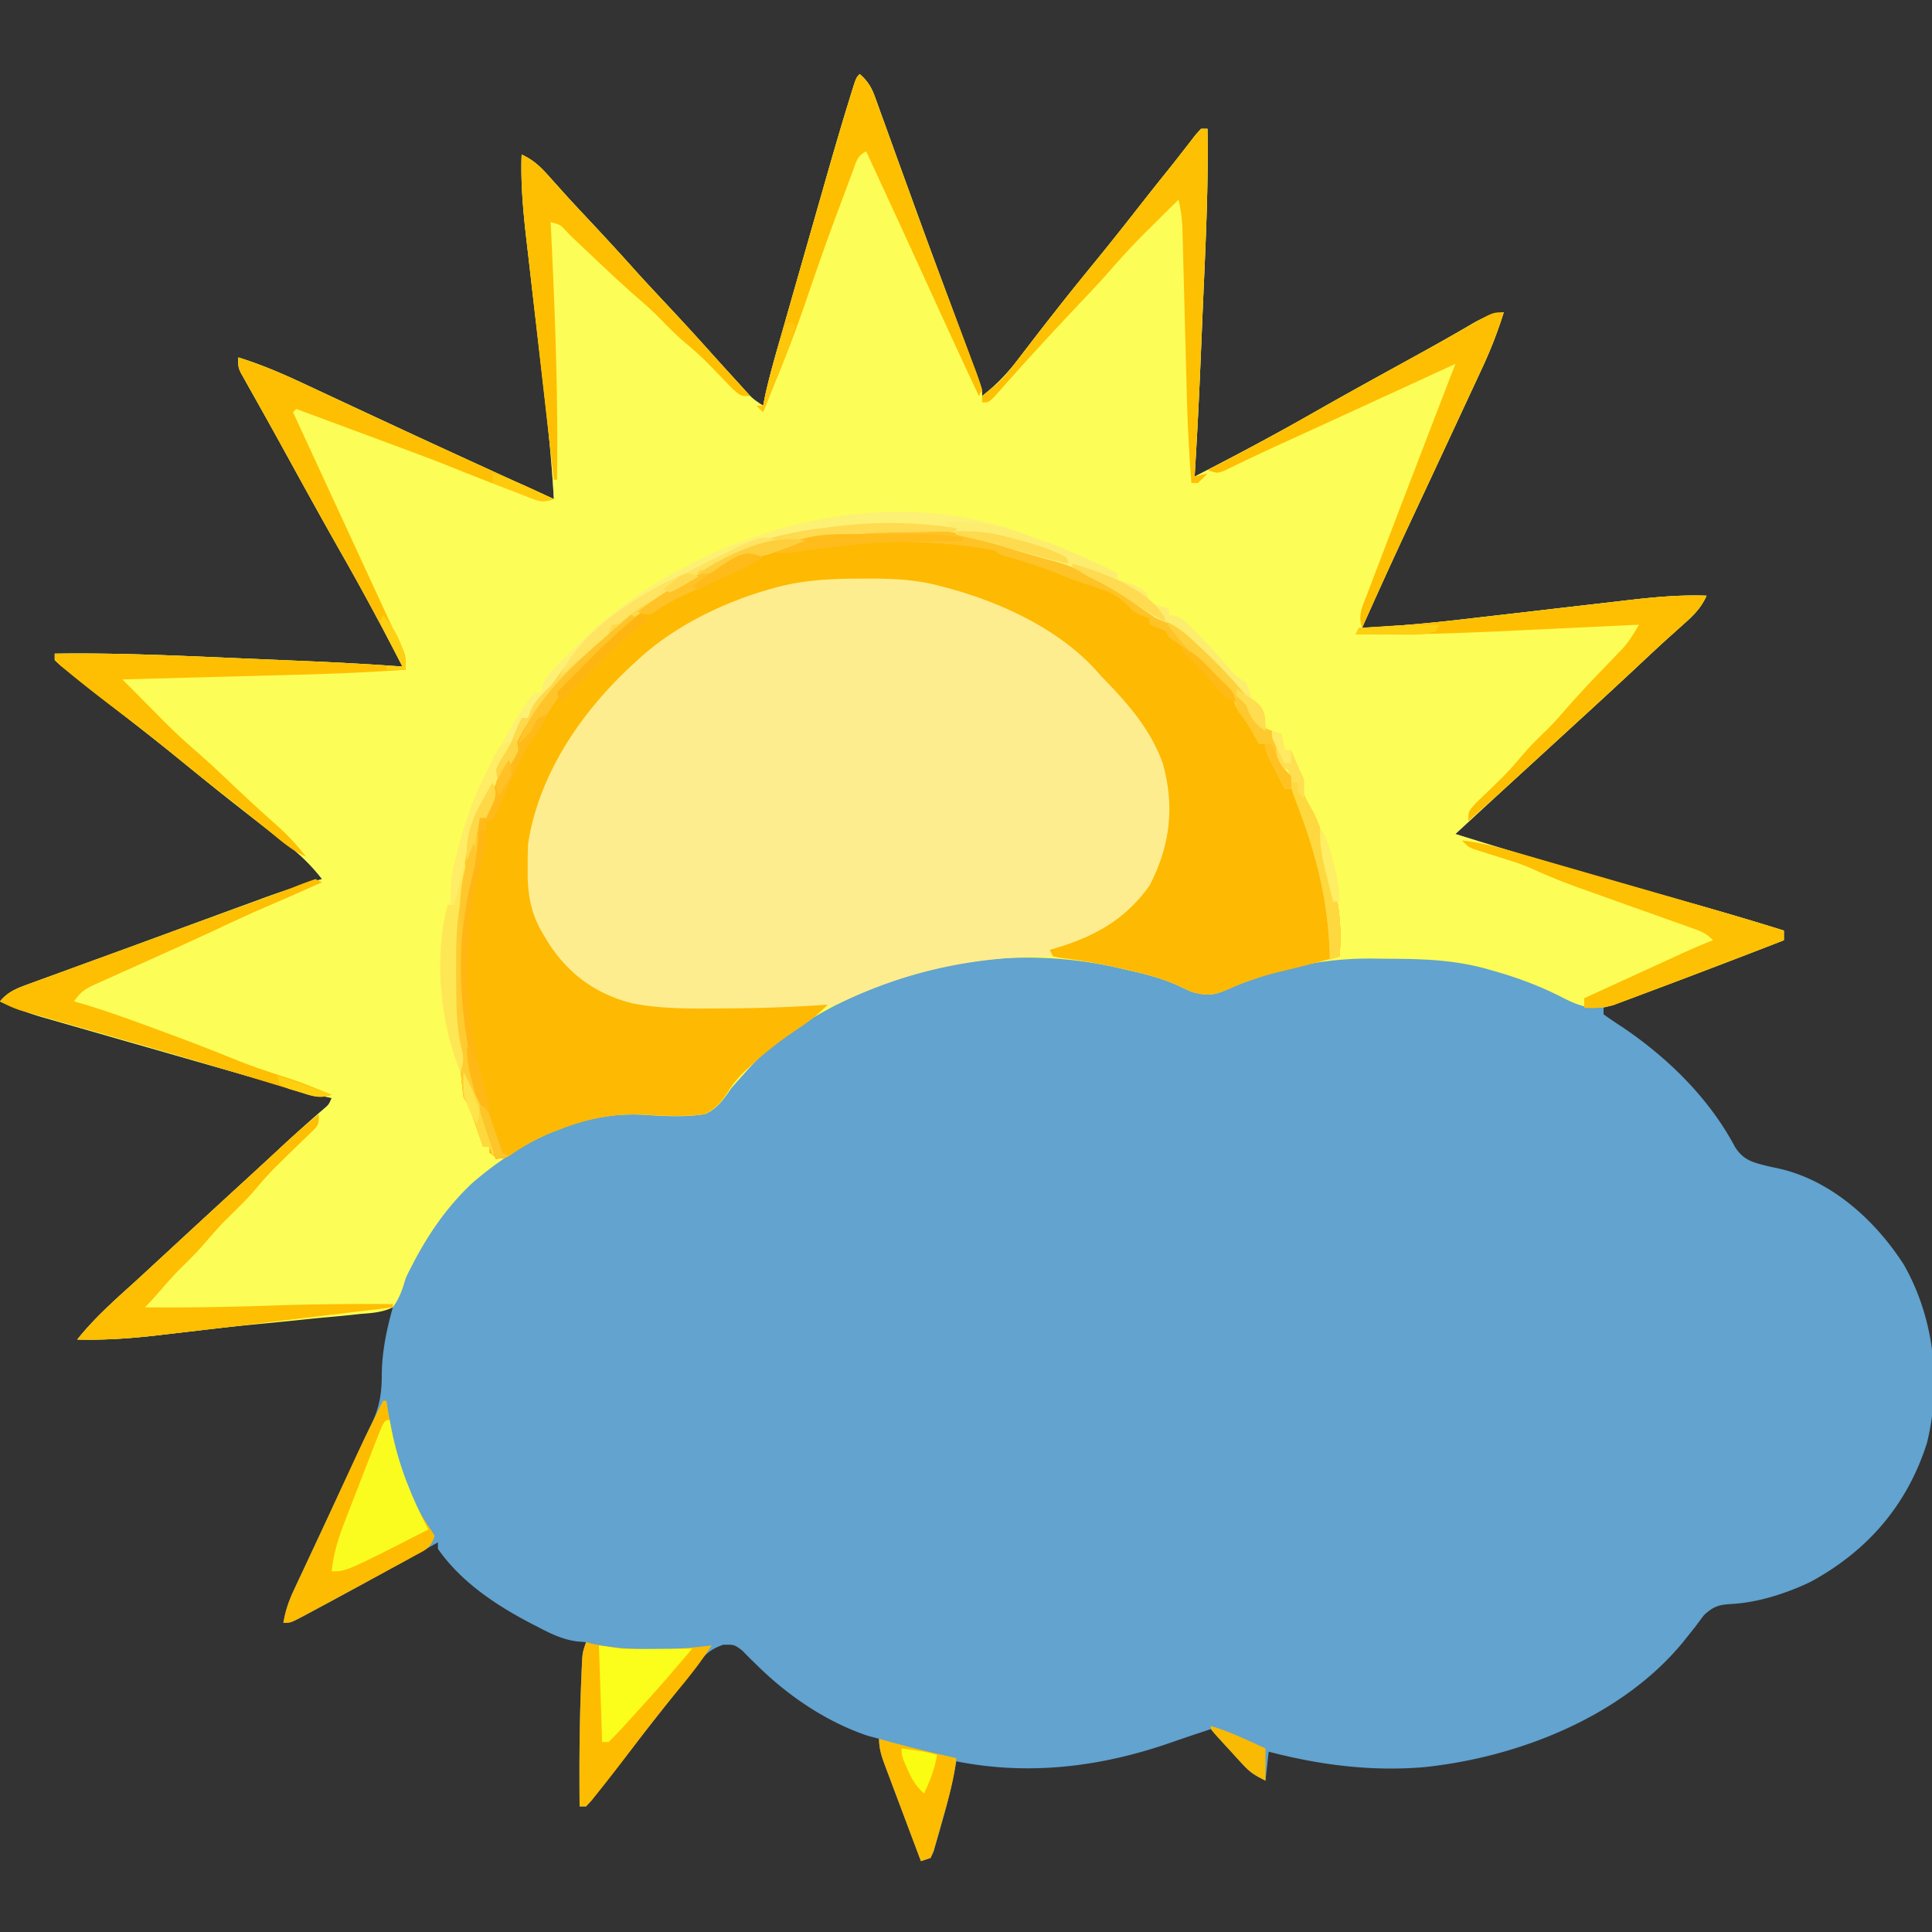 <svg xmlns="http://www.w3.org/2000/svg" width="600" height="600"><rect width="100%" height="100%" fill="#333333" stroke="none"/><path fill="#62A3CF" d="M267 23c2.45 2.188 3.611 4.029 4.723 7.109l.927 2.527.983 2.759 1.06 2.908a2829 2829 0 0 1 3.432 9.51l2.388 6.578q1.856 5.103 3.705 10.207a3076 3076 0 0 0 8.75 23.816l1.197 3.22q2.294 6.176 4.596 12.35 1.58 4.239 3.153 8.48l.954 2.548C305 120.772 305 120.772 305 123c4.405-3.454 7.822-6.982 11.188-11.437l2.894-3.754 1.471-1.923a966 966 0 0 1 6.822-8.761l1.358-1.732c4.08-5.189 8.247-10.304 12.42-15.418 4.518-5.547 8.947-11.16 13.355-16.795a967 967 0 0 1 8.574-10.782 446 446 0 0 0 4.117-5.234l2.176-2.789 1.96-2.54L373 40h2c.308 17.582-.569 35.13-1.332 52.69q-.21 4.868-.412 9.735a14097 14097 0 0 1-.595 14.024A1671 1671 0 0 1 371 148c12.446-6.387 24.78-12.92 36.932-19.851 9.2-5.244 18.468-10.357 27.748-15.455 5.2-2.858 10.396-5.72 15.543-8.674l2.244-1.287q1.945-1.12 3.88-2.26c3.198-1.84 5.985-2.987 9.653-3.473a137 137 0 0 1-6.738 17.355l-1.083 2.34q-1.741 3.748-3.491 7.493l-2.432 5.237A7786 7786 0 0 1 446 145l-1.06 2.272q-3.678 7.879-7.363 15.755A1828 1828 0 0 0 423 195c10.78-.554 21.454-1.514 32.171-2.772q3.868-.453 7.738-.895 10.98-1.262 21.96-2.543 6.767-.787 13.536-1.56 2.553-.293 5.105-.594c8.843-1.042 17.566-1.978 26.49-1.636-1.788 3.873-3.98 6.027-7.187 8.875q-1.633 1.464-3.262 2.93l-1.748 1.565c-3.138 2.837-6.217 5.736-9.303 8.63a2260 2260 0 0 1-19.5 18l-6 5.5q-4.481 4.11-8.965 8.215A6749 6749 0 0 0 452 259c18.663 5.852 37.415 11.328 56.232 16.66q8.33 2.363 16.66 4.733l5.697 1.615A947 947 0 0 1 554 289v3c-18.585 7.231-37.258 14.187-56 21v2c1.853 1.353 3.76 2.63 5.688 3.875 14.147 9.507 27.091 22.145 35.125 37.313 2.644 4.181 5.608 4.818 10.312 6q1.995.437 3.988.87c16.029 3.883 29.383 16.07 38.137 29.692 9.443 16.598 11.719 36.864 7.188 55.375-6.14 19.316-18.458 33.514-36.125 43.125-7.375 3.528-16.197 6.406-24.39 6.867-4.046.229-5.709.685-8.724 3.473a126 126 0 0 0-2.511 3.348 487 487 0 0 1-2.848 3.578l-1.434 1.795c-19.144 23.006-51.113 35.46-80.103 38.493-16.427 1.4-32.407-.664-48.303-4.804l-1 9c-3.433-1.717-4.798-2.577-7.234-5.258l-1.739-1.894-1.777-1.973-1.824-1.996A1035 1035 0 0 1 376 537c-4.232 1.402-8.46 2.811-12.668 4.281-21.616 7.485-43.765 10.185-66.332 5.719l-.334 1.816c-1.215 6.357-2.77 12.542-4.603 18.746-.253.9-.505 1.801-.764 2.729l-.764 2.588-.675 2.33L289 577l-3 1a6304 6304 0 0 1-5.554-14.789q-.944-2.517-1.892-5.031-1.361-3.614-2.71-7.23l-.862-2.274C273.858 545.65 273 543.256 273 540l-3.5-.937c-12.722-4.261-24.573-12.261-34.082-21.598l-2.606-2.528-2.292-2.347c-2.506-1.865-2.506-1.865-5.93-1.785-4.922 1.638-6.82 4.304-9.84 8.382l-1.686 2.177a530 530 0 0 0-3.415 4.463c-1.992 2.626-4.031 5.212-6.077 7.797a1124 1124 0 0 0-4.076 5.192 958 958 0 0 1-8.644 10.852c-2.533 3.19-4.976 6.447-7.407 9.715L182 561h-2c-.108-12.447-.065-24.873.438-37.312l.118-3.106.128-2.883.11-2.536C181 513 181 513 182 510l-3.008-.27c-4.402-.634-7.956-2.372-11.867-4.418l-2.129-1.093C154.041 498.507 143.18 491.306 136 481v-2l-2.392 1.326c-26.52 14.69-26.52 14.69-36.796 20.174l-2.062 1.111C90.24 504 90.24 504 88 504c.612-3.716 1.67-6.786 3.266-10.191l1.43-3.073 1.554-3.298 1.602-3.434q1.69-3.625 3.388-7.246c2.653-5.66 5.283-11.331 7.915-17.002q1.238-2.664 2.479-5.327 1.515-3.253 3.013-6.515a220 220 0 0 1 2.595-5.408c2.537-5.231 3.315-9.528 3.32-15.318.047-7.416 1.45-14.045 3.438-21.188l-1.656.2a18688 18688 0 0 1-51.283 6.149q-7.592.9-15.188 1.768-2.217.254-4.433.516c-8.505 1-16.868 1.603-25.44 1.367 4.9-6.126 10.545-11.282 16.36-16.518 2.712-2.452 5.394-4.936 8.078-7.42L55 386a5816 5816 0 0 1 20.474-18.85q3.935-3.6 7.85-7.224l1.687-1.561 3.318-3.073c3.96-3.66 7.983-7.24 12.062-10.769 1.714-1.449 1.714-1.449 2.609-3.523l-1.656-.35c-5.476-1.185-10.858-2.574-16.241-4.124l-2.541-.726-13.989-4.01q-6.02-1.726-12.038-3.457a9771 9771 0 0 0-15.396-4.411 9089 9089 0 0 1-11.885-3.41 3782 3782 0 0 0-5.677-1.626q-3.971-1.136-7.939-2.282l-2.346-.666C8.686 314.6 4.372 312.975 0 311c2.581-3.109 5.368-4.101 9.121-5.469l1.914-.705c2.131-.784 4.267-1.555 6.403-2.326l4.556-1.667q5.098-1.865 10.2-3.719c5.285-1.922 10.564-3.86 15.842-5.802q7.019-2.581 14.04-5.157l6.939-2.55a6844 6844 0 0 1 9.864-3.613l2.954-1.087A272 272 0 0 1 100 273c-3.454-4.405-6.982-7.822-11.437-11.187l-3.754-2.895-1.923-1.471a966 966 0 0 1-8.761-6.822l-1.732-1.358c-5.189-4.08-10.304-8.247-15.418-12.42-5.547-4.518-11.16-8.947-16.795-13.355a967 967 0 0 1-10.782-8.574 446 446 0 0 0-5.234-4.117l-2.789-2.176-2.54-1.96L17 205v-2c18.34-.28 36.627.534 54.944 1.332q4.875.21 9.75.412l9.543.405 4.485.19c9.77.413 19.523.967 29.278 1.661-6.045-11.745-12.267-23.361-18.805-34.84-6.224-10.935-12.285-21.96-18.344-32.987a1555 1555 0 0 0-6.312-11.357l-1.57-2.811a964 964 0 0 0-2.872-5.105l-1.253-2.252c-.36-.637-.718-1.275-1.088-1.932C74 114 74 114 74 111c7.238 2.24 13.962 5.152 20.813 8.375l3.435 1.6q3.588 1.673 7.173 3.35a6743 6743 0 0 0 17.016 7.925l3.403 1.582c15.353 7.13 30.76 14.144 46.16 21.168-.578-10.395-1.56-20.697-2.772-31.035q-.453-3.868-.895-7.738-1.261-10.984-2.543-21.966-.787-6.764-1.56-13.532a1667 1667 0 0 0-.594-5.103C162.545 66.378 161.681 57.333 162 48c3.873 1.788 6.027 3.98 8.875 7.188q1.46 1.628 2.922 3.253l1.564 1.747c2.88 3.184 5.826 6.307 8.764 9.437a856 856 0 0 1 13.469 14.719c3.098 3.42 6.251 6.788 9.406 10.156 4.62 4.934 9.19 9.905 13.7 14.941q4.345 4.831 8.738 9.621c.52.574 1.041 1.147 1.578 1.737 2.674 3 2.674 3 5.984 5.201l.698-3.427c1.707-7.665 3.97-15.188 6.134-22.733l1.435-5.026q1.502-5.256 3.009-10.512 1.909-6.667 3.812-13.336 1.481-5.19 2.967-10.38.703-2.455 1.403-4.91c2.362-8.27 4.766-16.526 7.306-24.744l.637-2.076c1.48-4.737 1.48-4.737 2.599-5.856"/><path fill="#FDFD57" d="M267 23c2.45 2.188 3.611 4.029 4.723 7.109l.927 2.527.983 2.759 1.06 2.908a2829 2829 0 0 1 3.432 9.51l2.388 6.578q1.856 5.103 3.705 10.207a3076 3076 0 0 0 8.75 23.816l1.197 3.22q2.294 6.176 4.596 12.35 1.58 4.239 3.153 8.48l.954 2.548C305 120.772 305 120.772 305 123c4.405-3.454 7.822-6.982 11.188-11.437l2.894-3.754 1.471-1.923a966 966 0 0 1 6.822-8.761l1.358-1.732c4.08-5.189 8.247-10.304 12.42-15.418 4.518-5.547 8.947-11.16 13.355-16.795a967 967 0 0 1 8.574-10.782 446 446 0 0 0 4.117-5.234l2.176-2.789 1.96-2.54L373 40h2c.308 17.582-.569 35.13-1.332 52.69q-.21 4.868-.412 9.735a14097 14097 0 0 1-.595 14.024A1671 1671 0 0 1 371 148c12.446-6.387 24.78-12.92 36.932-19.851 9.2-5.244 18.468-10.357 27.748-15.455 5.2-2.858 10.396-5.72 15.543-8.674l2.244-1.287q1.945-1.12 3.88-2.26c3.198-1.84 5.985-2.987 9.653-3.473a137 137 0 0 1-6.738 17.355l-1.083 2.34q-1.741 3.748-3.491 7.493l-2.432 5.237A7786 7786 0 0 1 446 145l-1.06 2.272q-3.678 7.879-7.363 15.755A1828 1828 0 0 0 423 195c10.78-.554 21.454-1.514 32.171-2.772q3.868-.453 7.738-.895 10.98-1.262 21.96-2.543 6.767-.787 13.536-1.56 2.553-.293 5.105-.594c8.843-1.042 17.566-1.978 26.49-1.636-1.788 3.873-3.98 6.027-7.187 8.875q-1.633 1.464-3.262 2.93l-1.748 1.565c-3.138 2.837-6.217 5.736-9.303 8.63a2260 2260 0 0 1-19.5 18l-6 5.5q-4.481 4.11-8.965 8.215A6749 6749 0 0 0 452 259c18.663 5.852 37.415 11.328 56.232 16.66q8.33 2.363 16.66 4.733l5.697 1.615A947 947 0 0 1 554 289v3a3777 3777 0 0 1-26 10l-2.029.773q-6.112 2.326-12.241 4.612a800 800 0 0 0-3.937 1.484c-1.85.701-3.704 1.389-5.559 2.076l-3.212 1.204c-6.606 1.86-10.72.318-16.584-2.774-6.647-3.315-13.292-5.789-20.438-7.812l-2.604-.747c-9.824-2.677-19.333-3.027-29.496-3.056-2-.01-4.001-.041-6.002-.072-12.14-.048-23.415 1.813-34.898 5.812l-3.562 1.219a116 116 0 0 0-7.165 2.941c-4.083 1.672-6.019 1.44-10.273.34a158 158 0 0 1-4.062-1.89c-5.06-2.286-10.16-3.587-15.563-4.798l-2.734-.642c-33.447-7.728-67.497-1.56-96.641 16.33-13.388 9.037-13.388 9.037-23.93 21.012-2.328 3.43-4.276 6.235-8.07 7.988-6.509 1.043-13.04.576-19.59.191-19.752-1.026-38.187 8.652-52.785 21.247-8.05 7.642-13.727 15.948-18.766 25.753l-.894 1.73c-1.019 2.073-1.019 2.073-1.668 4.348-.854 2.548-1.722 4.546-3.297 6.731-3.25 1.583-6.487 1.782-10.062 2.05l-3.053.333c-3.293.35-6.587.64-9.885.93q-3.404.343-6.807.7-6.846.706-13.698 1.354c-5.807.555-11.6 1.196-17.393 1.887l-4.899.579-6.765.802c-8.504 1-16.867 1.6-25.438 1.365 4.9-6.126 10.545-11.282 16.36-16.518 2.712-2.452 5.394-4.936 8.078-7.42L55 386a5816 5816 0 0 1 20.474-18.85q3.935-3.6 7.85-7.224l1.687-1.561 3.318-3.073c3.96-3.66 7.983-7.24 12.062-10.769 1.714-1.449 1.714-1.449 2.609-3.523l-1.656-.35c-5.476-1.185-10.858-2.574-16.241-4.124l-2.541-.726-13.989-4.01q-6.02-1.726-12.038-3.457a9771 9771 0 0 0-15.396-4.411 9089 9089 0 0 1-11.885-3.41 3782 3782 0 0 0-5.677-1.626q-3.971-1.136-7.939-2.282l-2.346-.666C8.686 314.6 4.372 312.975 0 311c2.581-3.109 5.368-4.101 9.121-5.469l1.914-.705c2.131-.784 4.267-1.555 6.403-2.326l4.556-1.667q5.098-1.865 10.2-3.719c5.285-1.922 10.564-3.86 15.842-5.802q7.019-2.581 14.04-5.157l6.939-2.55a6844 6844 0 0 1 9.864-3.613l2.954-1.087A272 272 0 0 1 100 273c-3.454-4.405-6.982-7.822-11.437-11.187l-3.754-2.895-1.923-1.471a966 966 0 0 1-8.761-6.822l-1.732-1.358c-5.189-4.08-10.304-8.247-15.418-12.42-5.547-4.518-11.16-8.947-16.795-13.355a967 967 0 0 1-10.782-8.574 446 446 0 0 0-5.234-4.117l-2.789-2.176-2.54-1.96L17 205v-2c18.34-.28 36.627.534 54.944 1.332q4.875.21 9.75.412l9.543.405 4.485.19c9.77.413 19.523.967 29.278 1.661-6.045-11.745-12.267-23.361-18.805-34.84-6.224-10.935-12.285-21.96-18.344-32.987a1555 1555 0 0 0-6.312-11.357l-1.57-2.811a964 964 0 0 0-2.872-5.105l-1.253-2.252c-.36-.637-.718-1.275-1.088-1.932C74 114 74 114 74 111c7.238 2.24 13.962 5.152 20.813 8.375l3.435 1.6q3.588 1.673 7.173 3.35a6743 6743 0 0 0 17.016 7.925l3.403 1.582c15.353 7.13 30.76 14.144 46.16 21.168-.578-10.395-1.56-20.697-2.772-31.035q-.453-3.868-.895-7.738-1.261-10.984-2.543-21.966-.787-6.764-1.56-13.532a1667 1667 0 0 0-.594-5.103C162.545 66.378 161.681 57.333 162 48c3.873 1.788 6.027 3.98 8.875 7.188q1.46 1.628 2.922 3.253l1.564 1.747c2.88 3.184 5.826 6.307 8.764 9.437a856 856 0 0 1 13.469 14.719c3.098 3.42 6.251 6.788 9.406 10.156 4.62 4.934 9.19 9.905 13.7 14.941q4.345 4.831 8.738 9.621c.52.574 1.041 1.147 1.578 1.737 2.674 3 2.674 3 5.984 5.201l.698-3.427c1.707-7.665 3.97-15.188 6.134-22.733l1.435-5.026q1.502-5.256 3.009-10.512 1.909-6.667 3.812-13.336 1.481-5.19 2.967-10.38.703-2.455 1.403-4.91c2.362-8.27 4.766-16.526 7.306-24.744l.637-2.076c1.48-4.737 1.48-4.737 2.599-5.856"/><path fill="#FEED8E" d="m299 183 3.457 1.133C326.391 192.707 347.944 209.378 360 232c1.29 2.966 2.298 5.846 3 9l.543 2.402c2.005 11.396-.154 22.68-6.356 32.473A119 119 0 0 1 354 280l-1.45 1.86c-6.432 7.323-16.43 11.294-25.55 14.14v1l-1.854.012c-23.382.273-43.55 4.546-64.623 14.656-3.887 1.47-7.357 1.893-11.46 2.02-.79.03-1.579.062-2.392.094-2.89.098-5.78.161-8.671.218l-3.768.083c-3.462.07-6.923.115-10.385.146q-2.061.02-4.122.055c-16.56.257-31.833-1.748-44.475-13.346-9.854-10.475-12.62-21.317-12.457-35.329.64-11.172 5.172-20.808 10.207-30.609l1.625-3.2c4.03-7.411 9.129-13.404 14.996-19.382a189 189 0 0 0 3.816-4.078C219.272 180.849 263.617 171.295 299 183"/><path fill="#FEB902" d="m268.898 164.762 2.281-.025q2.388-.02 4.776-.032 2.393-.017 4.787-.062c11.452-.213 21.26 1.09 32.258 4.357q1.964.54 3.93 1.07c8.865 2.394 17.228 5.099 25.07 9.93l2.395 1.395c4.83 2.832 9.358 5.79 13.718 9.308 1.855 1.402 1.855 1.402 4.16 2.059 4.042 1.835 6.858 4.75 10.04 7.8l2.012 1.902c4.258 4.062 8.296 8.239 12.062 12.766 1.582 1.866 1.582 1.866 3.773 3.278C392 220 392 220 392.75 223.688L393 227h2c1.965 2.947 2.231 3.696 2.438 7 .295 3.229.295 3.229 2.125 5.875L401 241v2h2l3 6 1.906 3.43c2.729 5.474 4.003 11.256 5.344 17.195l.8 3.482c1.77 8.102 2.765 15.59 1.95 23.893-5.608 1.568-11.22 3.055-16.889 4.389-5.833 1.384-11.183 2.94-16.673 5.423-4.66 2.035-7.433 2.793-12.438 1.188q-2.04-.937-4.066-1.902c-4.946-2.218-9.909-3.534-15.184-4.723l-2.767-.646c-6.233-1.424-12.426-2.53-18.78-3.272L327 297l-1-2 2.273-.664c12.064-3.738 21.291-8.85 28.727-19.336 6.406-12.276 7.877-24.597 4.09-38-3.967-10.92-11.141-18.85-19.09-27l-1.734-1.957C328.17 194.733 309.099 186.28 292 182l-2.13-.537c-7.188-1.642-14.205-1.81-21.558-1.775l-3.762.014c-8.885.114-16.997.734-25.55 3.298l-3.406.996C221.952 188.436 208.558 195.21 198 205l-1.628 1.488C180.57 221.066 167.382 240.298 164 262c-.092 2.29-.13 4.583-.125 6.875l-.008 3.555c.25 6.737 1.295 11.76 4.758 17.57l1.101 1.858c6.242 10.241 15.078 16.88 26.858 19.777 8.31 1.582 16.546 1.636 24.978 1.553l4.243-.02c10.417-.065 20.804-.418 31.195-1.168-3.042 3.269-6.272 5.618-10 8.063-4.701 3.174-9.064 6.545-13.25 10.375l-1.54 1.38c-2.407 2.225-4.298 4.323-6.046 7.104-2.205 3.408-3.587 5.071-7.164 7.078-6.501.93-13.021.509-19.555.156-8.987-.41-17.163 1.348-25.507 4.594l-2.058.775c-5.024 1.962-9.462 4.429-13.864 7.569-2.016.906-2.016.906-4.282.062L152 358v-2h-2l-1.059-3.027-1.379-3.91-.697-1.999c-.985-3.287-.985-3.287-2.865-6.064a307 307 0 0 1-1-8.812q-.245-2.448-.5-4.895l-.219-2.202c-.226-2.064-.226-2.064-.8-3.9-1.156-5.26-.708-10.877-.721-16.25-.01-2.274-.04-4.546-.072-6.82-.06-8.38.55-15.904 2.622-24.062.712-3.156.978-6.143 1.127-9.372.373-5.597 1.884-9.796 4.563-14.687l1.152-2.11c.925-1.644 1.883-3.27 2.848-4.89h2l.813-2.75c1.115-3.052 2.26-4.707 4.187-7.25l1.125-3c8.678-20.625 35.482-43.646 55.875-52q3.495-1.016 7-2 2.106-.944 4.188-1.937c4.492-2.064 9.012-3.22 13.816-4.34 3.602-.87 7.116-1.947 10.644-3.075 5.382-1.484 10.693-1.828 16.25-1.886"/><path fill="#FEBF02" d="M74 111c7.238 2.24 13.962 5.152 20.813 8.375l3.435 1.6q3.588 1.673 7.173 3.35a6743 6743 0 0 0 17.016 7.925l3.403 1.582c15.353 7.13 30.758 14.145 46.16 21.168-3.676 1.225-4.641.637-8.191-.73l-3.116-1.186-3.256-1.272-3.173-1.212a898 898 0 0 1-13.998-5.506c-5.186-2.078-10.41-4.044-15.649-5.985l-2.85-1.059-8.892-3.3-6.078-2.258Q99.399 129.744 92 127l-1 1 .816 1.768 1.176 2.548 1.361 2.95 3.1 6.717a78086 78086 0 0 0 16.16 35l1.154 2.498 1.13 2.444q1.6 3.471 3.196 6.946a675 675 0 0 0 3.552 7.59l1.39 2.95 1.172 2.445C126 204 126 204 126 208c-11.102.768-22.188 1.248-33.312 1.535l-4.775.13q-6.195.169-12.388.33-6.356.17-12.713.343-12.405.335-24.812.662l2.398 2.397q2.835 2.835 5.653 5.689l3.261 3.289 1.608 1.633c3.548 3.57 7.236 6.915 11.043 10.206 3.385 2.967 6.643 6.067 9.912 9.161 4.55 4.294 9.123 8.546 13.813 12.688 3.476 3.095 6.475 6.25 9.312 9.937-4.17-1.753-7.407-4.603-10.875-7.437l-4.059-3.282L78 253.61c-2.956-2.378-5.946-4.712-8.937-7.047-5.011-3.916-9.954-7.909-14.876-11.937a581 581 0 0 0-16.937-13.312c-5.167-3.925-10.298-7.881-15.312-12l-2.91-2.387L17 205v-2c18.34-.28 36.627.534 54.944 1.332q4.875.21 9.75.412l9.543.405 4.485.19c9.77.413 19.523.967 29.278 1.661-6.045-11.745-12.267-23.361-18.805-34.84-6.224-10.935-12.285-21.96-18.344-32.987a1555 1555 0 0 0-6.312-11.357l-1.57-2.811a964 964 0 0 0-2.872-5.105l-1.253-2.252c-.36-.637-.718-1.275-1.088-1.932C74 114 74 114 74 111"/><path fill="#FEBC00" d="M119 435h1l.629 3.813c2.223 12.643 5.18 24.775 12.652 35.445L135 477c-1.317 3.95-2.794 4.287-6.406 6.258l-3.422 1.884-3.672 1.983q-1.852 1.01-3.7 2.024A2279 2279 0 0 1 107 495l-2.91 1.58a1535 1535 0 0 1-7.153 3.858l-2.085 1.123C90.239 504 90.239 504 88 504c.612-3.716 1.67-6.786 3.266-10.191l1.43-3.073 1.554-3.298 1.604-3.436q1.692-3.625 3.39-7.249a2333 2333 0 0 0 5.268-11.343l5.034-10.893c3.043-6.563 6.173-13.07 9.454-19.517"/><path fill="#FDF174" d="M318.863 166.164c2.379.93 4.786 1.752 7.2 2.586 7.197 2.595 14.047 5.94 20.937 9.25v2l2.813.875C353 182 353 182 356 184l1 3c3.008 1.225 3.008 1.225 6 2v2l1.75.25c2.935.978 4.165 2.475 6.25 4.75l2.25 2.188c3.095 3.165 5.989 6.474 8.883 9.824 1.9 2.174 1.9 2.174 4.867 3.988 1.188 3.125 1.188 3.125 2 6-3.072-2.234-5.578-4.6-8-7.5-3.32-3.876-6.903-7.391-10.625-10.875l-1.668-1.588c-3.115-2.878-5.763-4.58-9.707-6.037a182 182 0 0 1-6.312-4.375C347.95 184.26 343.27 181.447 338 179l-2.312-1.48c-3.024-1.71-5.835-2.561-9.188-3.458a422 422 0 0 1-17.27-5.132L306 168l-3.781-1.098c-6.735-1.448-13.654-1.237-20.51-1.218-2.374.003-4.747-.02-7.121-.045-12.588-.052-23.81 1.69-35.588 6.361q-1.994.495-4 .938c-3.691.859-6.739 2.36-10.074 4.128-1.926.934-1.926.934-5.301 1.871-8.873 2.601-15.872 7.513-23.059 13.172C194 194 194 194 191 195l-1 3c-1.46 1.438-1.46 1.438-3.375 3-11.768 10.062-21.67 20.524-27.625 35-3.365 6.683-3.365 6.683-6 8-4.488 7.138-6.805 14.341-8.344 22.574-.936 4.89-2.28 9.645-3.656 14.426h-1c-.328-6.665.816-12.287 2.625-18.687l.827-2.956c2.182-7.553 4.806-14.421 8.548-21.357l1.06-1.977c3.93-7.281 7.854-14.473 12.94-21.023h2l.265-1.738c.94-2.895 2.362-4.293 4.497-6.457l2.368-2.405 2.558-2.525 2.627-2.596c34.14-33.187 92.56-51.366 138.548-33.115"/><path fill="#FEBC00" d="m182 510 1.738.438c6.33 1.383 12.433 1.755 18.887 1.75l2.384.001c5.392-.049 10.641-.522 15.991-1.189-3.02 4.714-6.368 9.005-9.937 13.313a575 575 0 0 0-13.813 17.5c-3.767 4.954-7.546 9.892-11.437 14.75l-2.106 2.628L182 561h-2c-.108-12.447-.065-24.873.438-37.312l.118-3.106.128-2.883.11-2.536C181 513 181 513 182 510"/><path fill="#FEC002" d="M373 40h2c.308 17.582-.569 35.13-1.332 52.69q-.21 4.868-.412 9.735a14097 14097 0 0 1-.595 14.024A1671 1671 0 0 1 371 148l4-1c-1.375 1.5-1.375 1.5-3 3h-2c-.757-9.368-1.212-18.711-1.446-28.106q-.085-3.362-.177-6.724-.258-9.54-.502-19.082-.152-5.88-.315-11.758-.087-3.301-.167-6.602l-.112-4.049-.092-3.552A48 48 0 0 0 366 62a3824 3824 0 0 0-7.562 7.5c-.705.696-1.41 1.392-2.135 2.11a221 221 0 0 0-11.59 12.425c-2.897 3.323-5.935 6.512-8.963 9.715-4.547 4.83-9.083 9.67-13.562 14.563l-2.61 2.847a687 687 0 0 0-5.406 6.024c-.46.514-.918 1.029-1.391 1.559q-1.898 2.131-3.785 4.273C307 125 307 125 305 125v-2a326 326 0 0 1 4.342-3.56c2.674-2.323 4.717-5.06 6.846-7.877l2.894-3.754 1.471-1.923a966 966 0 0 1 6.822-8.761l1.358-1.732c4.08-5.189 8.247-10.304 12.42-15.418 4.518-5.547 8.947-11.16 13.355-16.795a967 967 0 0 1 8.574-10.782 446 446 0 0 0 4.117-5.234l2.176-2.789 1.96-2.54c.55-.605 1.1-1.21 1.665-1.835"/><path fill="#FEBF01" d="M267 23c2.45 2.188 3.611 4.029 4.723 7.109l.927 2.527.983 2.759 1.06 2.908a2829 2829 0 0 1 3.432 9.51q1.801 4.968 3.605 9.935 1.244 3.424 2.484 6.85a2369 2369 0 0 0 8.79 23.816l2.384 6.38q1.718 4.596 3.449 9.19a2298 2298 0 0 1 3.175 8.48l.97 2.548c.73 1.975 1.383 3.98 2.018 5.988l-1 2a3105 3105 0 0 1-13.683-29.61A9031 9031 0 0 0 269 47c-2.954 1.477-3.133 3.467-4.285 6.527l-1.345 3.553-1.433 3.858-1.48 3.943c-3.627 9.695-7.039 19.458-10.382 29.254-2.766 8.076-5.797 15.983-9.075 23.865q-1.193 2.967-2.375 5.938L237 128l-2-2h2l.698-3.427c1.707-7.665 3.97-15.188 6.134-22.733l1.435-5.026q1.502-5.256 3.009-10.512 1.909-6.667 3.812-13.336 1.481-5.19 2.967-10.38.703-2.455 1.403-4.91c2.362-8.27 4.766-16.526 7.306-24.744l.637-2.076c1.48-4.737 1.48-4.737 2.599-5.856"/><path fill="#FEBF02" d="M467 97a137 137 0 0 1-6.738 17.355l-1.083 2.34q-1.741 3.748-3.491 7.493l-2.432 5.237A7786 7786 0 0 1 446 145l-1.06 2.272q-3.678 7.879-7.363 15.755A1828 1828 0 0 0 423 195c-1.376-4.128.15-6.792 1.656-10.672l.891-2.36a1570 1570 0 0 1 2.953-7.718l2.031-5.348q2.672-7.022 5.369-14.037a9738 9738 0 0 0 3.287-8.574Q445.567 129.636 452 113l-17 7.813-2.55 1.172c-8.264 3.796-16.527 7.593-24.794 11.382l-3.187 1.46q-2.925 1.34-5.85 2.675c-3.97 1.812-7.929 3.635-11.857 5.533l-3.575 1.715-2.894 1.422C378 147 378 147 375 146l3.348-1.73a879 879 0 0 0 29.381-16.02c8.655-4.92 17.365-9.736 26.088-14.534 7.932-4.362 15.854-8.738 23.706-13.242C463.625 97 463.625 97 467 97"/><path fill="#FEBF02" d="M530 185c-1.788 3.873-3.98 6.027-7.187 8.875q-1.633 1.464-3.262 2.93l-1.748 1.565c-3.138 2.837-6.217 5.736-9.303 8.63a2260 2260 0 0 1-19.5 18l-4.494 4.12-4.494 4.118q-3.062 2.806-6.117 5.617C467.979 244.293 462.028 249.687 456 255c0-3 0-3 2.379-5.637a354 354 0 0 1 3.183-3.05 1317 1317 0 0 0 3.333-3.247l1.63-1.593c2.421-2.418 4.618-5.01 6.834-7.614 2.356-2.67 4.893-5.137 7.454-7.609 1.883-1.938 3.653-3.915 5.421-5.957 4.544-5.234 9.348-10.212 14.157-15.201l2.062-2.166 1.849-1.925c1.866-2.2 3.24-4.517 4.698-7.001l-2.358.114q-11.158.538-22.318 1.06-5.733.267-11.466.544c-17.294.837-34.538 1.535-51.858 1.282l1-2 3.059-.146c10.123-.52 20.152-1.44 30.218-2.626q3.862-.454 7.725-.895 9.575-1.101 19.149-2.22 8.145-.95 16.293-1.882 3.775-.437 7.549-.884c8.018-.929 15.92-1.657 24.007-1.347"/><path fill="#FEBE02" d="m98 273 2 1c-4.204 1.877-8.41 3.744-12.633 5.578l-1.99.865q-1.911.83-3.824 1.655c-4.514 1.962-8.976 4.027-13.432 6.117a1112 1112 0 0 1-17.172 7.863l-6.924 3.121q-2.37 1.065-4.744 2.123-3.483 1.556-6.957 3.131l-2.146.947c-3.422 1.561-5.043 2.398-7.178 5.6l1.671.47c7.802 2.26 15.402 5.028 23.017 7.842l4.049 1.49a697 697 0 0 1 23.02 8.932c4.86 1.897 9.807 3.485 14.766 5.098 4.573 1.536 9.033 3.296 13.477 5.168-4.122 1.374-7.089.02-11.09-1.219l-2.521-.756c-2.778-.834-5.552-1.68-8.326-2.525q-5.966-1.795-11.934-3.582l-3.169-.952a2092 2092 0 0 0-24.308-7.103l-3.585-1.028a9082 9082 0 0 0-14.049-4.014 6282 6282 0 0 1-9.8-2.801l-2.96-.839-2.729-.783-2.37-.676C3.981 312.994 2.026 312.077 0 311c2.581-3.109 5.368-4.101 9.121-5.469l1.914-.705c2.131-.783 4.267-1.555 6.403-2.326q2.275-.832 4.552-1.667 5.094-1.867 10.196-3.719a9062 9062 0 0 0 19.423-7.09q10.483-3.837 20.969-7.663l3.316-1.21 6.166-2.246 2.814-1.027 2.64-.958q2.447-.904 4.87-1.87c1.852-.734 3.732-1.4 5.616-2.05"/><path fill="#FEBF02" d="M162 48c3.873 1.788 6.027 3.98 8.875 7.188q1.46 1.628 2.922 3.253l1.564 1.747c2.88 3.184 5.826 6.307 8.764 9.437a856 856 0 0 1 13.469 14.719c3.098 3.42 6.251 6.788 9.406 10.156 4.66 4.978 9.28 9.986 13.824 15.07 2.565 2.865 5.15 5.711 7.738 8.555l2.567 2.82L233 123c-3 0-3 0-5.637-2.379a354 354 0 0 1-3.05-3.183 1317 1317 0 0 0-3.247-3.333l-1.593-1.63c-2.418-2.421-5.01-4.618-7.614-6.834-2.67-2.356-5.137-4.893-7.609-7.454-1.936-1.882-3.91-3.653-5.95-5.421-4.48-3.892-8.802-7.938-13.113-12.016l-2.271-2.14c-5.712-5.391-5.712-5.391-7.462-7.27-1.529-1.593-1.529-1.593-4.454-2.34l.184 3.683C172.438 98.141 173.338 123.51 173 149h-1a23723 23723 0 0 1-3.912-34.19q-.901-7.94-1.816-15.88-.883-7.672-1.75-15.347-.331-2.916-.67-5.832C162.699 67.811 161.594 58.028 162 48"/><path fill="#FEBE01" d="M99 346c0 3 0 3-1.266 4.59l-1.77 1.703-1.942 1.898-2.085 1.997q-2.086 2.037-4.167 4.082l-2.006 1.967c-2.533 2.531-4.854 5.209-7.162 7.943-2.651 3.013-5.55 5.776-8.407 8.593-2.635 2.673-5.073 5.48-7.515 8.329-2.196 2.48-4.548 4.777-6.91 7.097-2.552 2.597-4.919 5.34-7.29 8.102A74 74 0 0 1 45 406c12.658.12 25.287-.06 37.938-.5A893 893 0 0 1 122 405v1a18882 18882 0 0 1-52.939 6.349q-7.592.9-15.188 1.768-2.217.254-4.433.516c-8.505 1-16.868 1.603-25.44 1.367 4.9-6.126 10.545-11.282 16.36-16.518 2.712-2.452 5.394-4.936 8.078-7.42L55 386a6173 6173 0 0 1 21.945-20.195 1405 1405 0 0 0 6.485-5.985l1.742-1.615q1.646-1.527 3.289-3.059c3.42-3.17 6.934-6.187 10.539-9.146"/><path fill="#FEC002" d="M454 261c5.13.623 9.97 1.712 14.932 3.161l2.304.661q3.747 1.079 7.49 2.166l5.258 1.514q5.505 1.586 11.01 3.18 7.002 2.028 14.009 4.045 6.738 1.941 13.474 3.886l2.547.735c9.687 2.797 19.352 5.643 28.976 8.652v3a3777 3777 0 0 1-26 10l-2.029.773q-6.112 2.326-12.241 4.612a800 800 0 0 0-3.937 1.484c-1.85.701-3.704 1.389-5.559 2.076l-3.212 1.204c-3.15.887-5.766 1.011-9.022.851v-3q7.338-3.366 14.679-6.726l4.99-2.287 7.186-3.292 2.242-1.029c3.603-1.647 7.206-3.238 10.903-4.666-2.177-2.177-3.532-2.705-6.399-3.724l-2.763-.992-2.998-1.057-3.088-1.107q-4.905-1.754-9.814-3.495a5799 5799 0 0 1-9.74-3.474q-3.03-1.084-6.064-2.157c-5.18-1.85-10.217-3.863-15.223-6.143-2.182-.972-4.379-1.77-6.657-2.484l-2.346-.754-4.773-1.5-2.319-.746-2.08-.653C456 263 456 263 454 261"/><path fill="#FEC326" d="M276.332 164.63c2.335-.005 4.668-.041 7.002-.08 10.51-.077 19.583 1.47 29.666 4.45q1.965.54 3.93 1.07c8.865 2.395 17.228 5.099 25.07 9.93l2.395 1.395c4.83 2.832 9.358 5.79 13.718 9.308 1.855 1.402 1.855 1.402 4.16 2.059 4.042 1.835 6.858 4.75 10.04 7.8l2.012 1.902c4.258 4.062 8.296 8.239 12.062 12.766 1.582 1.866 1.582 1.866 3.773 3.278C392 220 392 220 392.75 223.688L393 227h2c1.965 2.947 2.231 3.696 2.437 7 .296 3.229.296 3.229 2.125 5.875L401 241v2h2l3 6 1.906 3.43c2.729 5.474 4.003 11.256 5.344 17.195l.8 3.482c1.77 8.102 2.765 15.59 1.95 23.893l-3 1-.078-2.867c-.604-15.755-4.228-30.13-9.75-44.852C402 247 402 247 402 245h-3a1505 1505 0 0 1-3-5.875l-1.688-3.305C393 233 393 233 393 231h-2l-1.813-3.25c-1.185-2.087-2.35-3.964-3.812-5.875C384 220 384 220 383.125 217.563c-1.468-3.344-3.452-5.064-6.125-7.563l-3.938-4.062c-3.155-3.174-6.298-5.55-10.062-7.938l-1-2a78 78 0 0 0-5-2v-2l-2.188-.687C352 190 352 190 349.742 187.578c-3.082-2.897-5.427-3.854-9.43-5.14-4.185-1.393-8.307-2.793-12.375-4.5-5.011-2.055-10.152-3.584-15.347-5.106C310 172 310 172 309 171c-20.255-3.876-42.065-3.35-62.254.441-3.34.498-4.68.488-7.746-.441 1.6-.637 3.205-1.259 4.812-1.875l2.708-1.055c9.879-3.038 19.56-3.443 29.812-3.44"/><path fill="#FFB613" d="m196 191 2 1a91 91 0 0 1-4 4h-2l-1 3c-1.531 1.508-1.531 1.508-3.5 3.125-7.454 6.385-13.67 12.168-18.016 21.102C168 226 168 226 165.66 229.12c-3.447 4.716-5.634 9.99-7.972 15.316l-1.377 3.084A1486 1486 0 0 0 153 255h-2l-.113 2.238-.2 3.075-.175 2.988c-.436 3.146-1.094 5.878-1.977 8.914-1.601 5.664-2.328 11.177-2.785 17.035l-.247 3.035c-.587 8.033-.492 15.706.497 23.715l.414 3.414c.848 6.14 2.134 12.007 3.867 17.953.72 2.637 1.237 5.256 1.719 7.945.745 3.97 2.044 7.131 4 10.688v2l2 1-4 1-2-4h-2l-1.059-3.027-1.379-3.91-.697-1.999c-.985-3.287-.985-3.287-2.865-6.064a307 307 0 0 1-1-8.812q-.245-2.448-.5-4.895l-.219-2.202c-.226-2.064-.226-2.064-.8-3.9-1.156-5.26-.708-10.877-.721-16.25-.01-2.274-.04-4.546-.072-6.82-.06-8.38.55-15.904 2.622-24.062.712-3.156.978-6.143 1.127-9.372.373-5.597 1.884-9.796 4.563-14.687l1.152-2.11c.925-1.644 1.883-3.27 2.848-4.89h2l.813-2.75c1.115-3.052 2.26-4.707 4.187-7.25l1.125-3c6.56-15.592 22.323-28.24 34.875-39"/><path fill="#FAFC20" d="M120 441h1l.594 3.121c2.29 11.168 6.192 20.766 11.406 30.879-25.42 13-25.42 13-30 13 .579-5.82 2.211-10.752 4.344-16.18l.997-2.586q1.04-2.687 2.088-5.37c1.075-2.748 2.138-5.501 3.2-8.255q1.012-2.613 2.027-5.226l.97-2.503c2.257-5.763 2.257-5.763 3.374-6.88"/><path fill="#FDBC00" d="m273 540 1.95.55c7.304 2.033 14.652 3.792 22.05 5.45-.707 6.666-2.52 12.947-4.375 19.375l-.922 3.348-.914 3.175-.822 2.896L289 577l-3 1a6304 6304 0 0 1-5.554-14.789q-.944-2.517-1.892-5.031-1.361-3.614-2.71-7.23l-.862-2.274C273.858 545.65 273 543.256 273 540"/><path fill="#FBFD1A" d="m186 511 7 1q2.746.112 5.496.098l2.94-.01 3.001-.025 3.084-.014q3.74-.018 7.479-.049l-4.476 5.222-3.184 3.72c-3.971 4.59-8.053 9.081-12.153 13.558l-1.744 1.928c-1.44 1.563-2.937 3.072-4.443 4.572h-2z"/><path fill="#FED94C" d="m276.688 162.875 3.26-.012c5.78.007 11.337.266 17.052 1.137v1l-3.083.044c-3.843.059-7.686.136-11.529.218q-2.475.05-4.951.084c-13.542.194-25.73 1.615-38.437 6.654q-1.994.495-4 .938c-3.691.859-6.739 2.36-10.074 4.128-1.926.934-1.926.934-5.301 1.871-8.873 2.601-15.872 7.513-23.059 13.172C194 194 194 194 191 195l-1 3c-1.46 1.438-1.46 1.438-3.375 3-11.78 10.074-21.642 20.523-27.625 35-1.259 2.387-2.624 4.676-4 7-.75-1.562-.75-1.562-1-4 .915-1.733 1.843-3.462 2.879-5.125 1.696-2.837 2.864-5.821 4.121-8.875l1-2h2l.688-2.187c1.583-3.393 3.635-5.197 6.312-7.813q1.401-1.855 2.75-3.75c9.846-13.354 24.008-24.785 39.25-31.25a592 592 0 0 0 6.75-3.437c18.228-9.2 36.717-11.761 56.938-11.688"/><path fill="#FDED6E" d="M293 162c9.33-.314 17.192.723 25.863 4.164 2.379.93 4.786 1.752 7.2 2.586 7.197 2.595 14.047 5.94 20.937 9.25v2l2.813.875C353 182 353 182 356 184l1 3c3.008 1.225 3.008 1.225 6 2v2l1.75.25c2.935.978 4.165 2.475 6.25 4.75l2.25 2.188c3.095 3.165 5.989 6.474 8.883 9.824 1.9 2.174 1.9 2.174 4.867 3.988 1.188 3.125 1.188 3.125 2 6-3.072-2.234-5.578-4.6-8-7.5-3.32-3.876-6.903-7.391-10.625-10.875l-1.668-1.588c-3.115-2.878-5.763-4.58-9.707-6.037a182 182 0 0 1-6.312-4.375C347.95 184.26 343.27 181.447 338 179l-2.312-1.48c-3.024-1.71-5.835-2.561-9.188-3.458-4.802-1.312-9.565-2.686-14.312-4.187-3.796-1.19-7.54-2.212-11.438-3L297 166l-1-2z"/><path fill="#FED03B" d="M362 193c4.077 1.658 7.023 4.535 10.188 7.5l1.734 1.61c4.32 4.057 8.321 8.326 12.176 12.831 1.824 2.12 1.824 2.12 4.101 3.606C392 220 392 220 392.75 223.687L393 227h2c1.965 2.947 2.231 3.696 2.438 7 .295 3.229.295 3.229 2.125 5.875L401 241v2h2l3 6 1.906 3.43c2.729 5.474 4.003 11.256 5.344 17.195l.8 3.482c1.77 8.102 2.765 15.59 1.95 23.893l-3 1-.078-2.867c-.604-15.755-4.228-30.13-9.75-44.852C402 247 402 247 402 245h-3a1505 1505 0 0 1-3-5.875l-1.687-3.305C393 233 393 233 393 231h-2l-1.812-3.25c-1.186-2.087-2.352-3.964-3.813-5.875C384 220 384 220 383.125 217.563c-1.43-3.256-3.57-5.188-6.125-7.563-5.548-5.333-10.602-10.67-15-17"/><path fill="#FECC31" d="M153 243c.955 2.17 1.144 3.563.398 5.824-.757 1.744-1.574 3.462-2.398 5.176h-2l-.113 2.168c-.446 6.757-1.487 13.07-3.168 19.629-5.774 25.732-1.317 54.494 7.644 78.945C154 357 154 357 153 359l-1-3h-2l-1.059-3.027-1.379-3.91-.697-1.999c-.985-3.287-.985-3.287-2.865-6.064a307 307 0 0 1-1-8.812q-.245-2.448-.5-4.895l-.219-2.202c-.226-2.064-.226-2.064-.8-3.9-1.156-5.26-.708-10.877-.721-16.25-.01-2.274-.04-4.546-.072-6.82-.06-8.38.55-15.904 2.622-24.062.712-3.156.978-6.143 1.127-9.372.373-5.597 1.884-9.796 4.563-14.687l1.152-2.11c.925-1.644 1.883-3.27 2.848-4.89"/><path fill="#FFBA1A" d="m196 191 2 1a91 91 0 0 1-4 4h-2l-1 3c-1.531 1.508-1.531 1.508-3.5 3.125-7.454 6.385-13.67 12.168-18.016 21.102C168 226 168 226 165.66 229.12c-3.447 4.716-5.634 9.99-7.972 15.316l-1.377 3.084A1486 1486 0 0 0 153 255h-2v3h-2l-1 3 1-7h2l.293-2.57c.798-3.872 2.198-6.802 4.02-10.305 1.927-3.72 3.837-7.43 5.562-11.25 7.893-15.46 22.136-27.74 35.125-38.875"/><path fill="#FEDB51" d="M297 164v1l-3.083.044c-3.843.059-7.686.136-11.529.218q-2.475.05-4.951.084c-13.542.194-25.73 1.615-38.437 6.654q-1.994.495-4 .938c-2.999.687-5.421 1.722-8.125 3.187-3.418 1.824-5.952 2.267-9.875 1.875 3.838-2.558 7.88-4.163 12.125-5.937l2.477-1.053c20.645-8.673 43.24-10.339 65.398-7.01"/><path fill="#FEE755" d="M144 267c1.371 3.76.578 6.365-.418 10.172-1.747 7.687-2.008 15.002-1.918 22.861.024 2.23.02 4.457.014 6.686.015 6.925.2 13.551 1.993 20.292.377 2.281.03 3.805-.671 5.989-6.415-15.382-8.254-35.833-4-52h2l.375-3.625c.448-3.651 1.33-6.92 2.625-10.375"/><path fill="#FED83F" d="M401 243h2l3 6 1.906 3.43c2.729 5.474 4.003 11.256 5.344 17.195l.8 3.482c1.77 8.102 2.765 15.59 1.95 23.893l-3 1-.078-2.867c-.628-16.443-4.57-31.128-10.531-46.414C401 245 401 245 401 243"/><path fill="#FFBC1A" d="m263.59 165.867 2.491-.003q2.601 0 5.202.006 3.963.005 7.926-.007 2.535 0 5.068.004l2.378-.006c4.225.018 8.182.305 12.345 1.139v1l-2.987.044c-24.876.295-24.876.295-49.513 3.433-3.033.453-4.694.619-7.5-.477q2.591-.975 5.188-1.937l2.917-1.09c5.524-1.857 10.687-2.12 16.485-2.106"/><path fill="#FEE460" d="m242 168-3.035 1.207-4.028 1.606-1.99.79c-3.28 1.31-6.531 2.653-9.756 4.096C220 177 220 177 217 177l-1 3c-2.004 1.246-2.004 1.246-4.562 2.438l-2.739 1.308-4.93 2.29c-3.395 1.621-6.281 3.252-9.144 5.714C192 194 192 194 190 194l-1 3c-1.602 1.613-1.602 1.613-3.625 3.313l-2.164 1.835L181 204q-2.001 1.717-4 3.438L174 210c5.953-14.063 25.4-26.231 39-32a592 592 0 0 0 6.75-3.437c16.754-8.488 16.754-8.488 22.25-6.563"/><path fill="#FEED65" d="M158 230c0 8.039-5.946 17.196-10 24-1.5 3.372-2.367 6.485-2.937 10.125-.977 5.743-2.44 11.284-4.063 16.875h-1c-.328-6.666.818-12.286 2.625-18.687l.814-2.934c2.164-7.542 4.909-14.422 8.561-21.379l1.488-3.219C155 232 155 232 158 230"/><path fill="#FFC227" d="M237 173c-3.95 2.338-7.798 4.373-12.035 6.159-3.587 1.535-7.118 3.19-10.653 4.841l-2.26 1.04c-3.03 1.415-5.698 2.677-8.322 4.773-1.73 1.187-1.73 1.187-3.98.875L198 190c8.482-6.424 15.76-11.125 26-14 2.32-1.054 4.61-2.149 6.887-3.293 2.468-.826 3.695-.564 6.113.293"/><path fill="#F9BA03" d="M376 536c5.92 1.76 11.416 4.397 17 7v10c-3.411-1.706-4.798-2.572-7.234-5.223l-1.739-1.88-1.777-1.96-1.824-1.97C376 537.145 376 537.145 376 536"/><path fill="#FEC92E" d="M384 216c3.864 2.746 5.29 4.667 7 9 1.967 1.15 1.967 1.15 4 2 1.965 2.947 2.231 3.696 2.438 7 .34 3.448.914 4.697 3.562 7v4h-2a1505 1505 0 0 1-3-5.875l-1.687-3.305C393 233 393 233 393 231h-2l-1.812-3.25c-1.216-2.15-2.39-4.002-3.938-5.937C384 220 384 220 384 216"/><path fill="#FFC42A" d="m196 191 2 1a91 91 0 0 1-4 4h-2l-1 3c-1.531 1.508-1.531 1.508-3.5 3.125-9.021 7.5-9.021 7.5-15.875 16.875-1.625 3-1.625 3-4.625 4a178 178 0 0 0-2 4 90 90 0 0 1-4 4c5.745-16.104 22.373-29.175 35-40"/><path fill="#FAFC11" d="M280 543c7.429 1 7.429 1 11 2-.665 4.389-2.188 7.981-4 12-2.553-2.275-3.841-4.432-5.187-7.562l-1.043-2.38C280 545 280 545 280 543"/><path fill="#FFB511" d="M198 191c2.063.438 2.063.438 4 1l-1.615 1.182c-6.344 4.772-11.897 10.093-17.447 15.756l-2.624 2.65q-3.164 3.2-6.314 6.412l-1-3q3.745-3.786 7.5-7.562c.696-.705 1.392-1.41 2.11-2.135 4.144-4.164 8.385-8.143 12.841-11.97A46 46 0 0 0 198 191"/><path fill="#FEDA4E" d="M297 165c5.572-.174 10.47.307 15.875 1.75l2.092.542c5.465 1.461 11.035 3.01 16.033 5.708l1 2c-3.854-.708-7.555-1.704-11.312-2.812-7.847-2.272-15.754-4.25-23.688-6.188z"/><path fill="#FFB815" d="M145 325c2.458 2.945 3.617 5.418 4.563 9.125l.753 2.926c.637 2.745 1.177 5.49 1.684 8.262.745 3.968 2.044 7.13 4 10.687v2l2 1-4 1c-2.744-7.826-5.287-15.644-7.312-23.687l-.52-2.032c-.792-3.236-1.168-5.918-1.168-9.281"/><path fill="#FEDB50" d="M333 175c9.367 2.764 23.031 7.615 28.438 16.313L362 193c-4.51-2.075-8.558-4.91-12.691-7.635A99.5 99.5 0 0 0 338 179a98 98 0 0 1-5-3z"/><path fill="#FED93D" d="m144 333 .883 1.781a255 255 0 0 0 2.992 5.719A81 81 0 0 1 154 357l-1 2-1-3h-2l-1.059-3.027-1.379-3.91-.697-1.999c-.985-3.287-.985-3.287-2.865-6.064-.141-2.67-.042-5.324 0-8"/><path fill="#FEDF51" d="m395 227 3 1 1 5h2l1.438 3.375c.815 1.892 1.64 3.782 2.562 5.625.04 2 .043 4 0 6l-2-2v-3h-2l-.312-1.937L400 239l-3-1-.684-5.957c-.288-2.237-.288-2.237-1.316-5.043"/><path fill="#FECF3D" d="M250 168c-10.467 3.964-10.467 3.964-15.187 5-3.111.816-5.175 1.631-7.938 3.125-3.418 1.824-5.952 2.267-9.875 1.875 8.174-5.45 23.236-12.931 33-10"/><path fill="#FEC70B" d="m245 100 2 1c-1.663 5.86-3.512 11.428-6 17a1238 1238 0 0 0-4 10l-2-2h2l.688-3.5c1.049-4.745 2.432-9.363 3.875-14l.672-2.178c1.64-5.196 1.64-5.196 2.765-6.322"/><path fill="#FED847" d="M153 243c.955 2.17 1.144 3.563.398 5.824-.757 1.744-1.574 3.462-2.398 5.176h-2l-.367 2.082-.508 2.73-.492 2.708C147 264 147 264 145 267c-.686-9.435 3.282-16.08 8-24"/><path fill="#FECE11" d="m447 194-1 2c-3 1-4.974 1.116-8.105 1.098l-2.979-.01-3.103-.025-3.14-.014q-3.836-.018-7.673-.049l1-2q4-.255 8-.5l2.254-.145c4.926-.3 9.811-.4 14.746-.355"/><path fill="#FEEE63" d="M410 257c2.332 3.498 3.152 6.914 4.125 10.938.182.716.364 1.432.55 2.17.846 3.427 1.325 6.34 1.325 9.892h-2q-1.011-4.06-2-8.125l-.578-2.305c-1.035-4.286-1.65-8.124-1.422-12.57"/><path fill="#FFBB19" d="M237 173c-4.573 2.706-9.088 4.946-14 7l-3.312 1.75L217 183l-2-1c15.73-11.156 15.73-11.156 22-9"/><path fill="#FECB0C" d="M153 147c4.468 1.399 8.638 3.136 12.875 5.125l3.492 1.633L172 155c-4.265 1.422-7.2-.346-11.187-1.937l-2.272-.881Q155.767 151.1 153 150z"/><path fill="#FEC72D" d="M147 262c1.369 3.76.609 6.441-.375 10.25-1.219 4.937-2.13 9.693-2.625 14.75h-1c-.533-9.187.553-16.46 4-25"/><path fill="#FFBA16" d="M367 201c3.067 1.362 5.118 2.897 7.438 5.313l1.816 1.878L378 210l2.875 2.75C383 215 383 215 384 218c-3.343-1.114-4.06-1.975-6.25-4.625-2.99-3.539-6.132-6.812-9.465-10.027C367 202 367 202 367 201"/><path fill="#FEDD50" d="M384 214c7.48 4.652 7.48 4.652 8.754 7.957.246 1.918.246 1.918.246 5.043-3.559-2.254-4.544-4.118-6-8a101 101 0 0 0-3-3z"/><path fill="#FFC222" d="M393 231h2l1.313 3.313c.962 2.282 1.604 3.604 3.375 5.375L401 241v4h-2a1505 1505 0 0 1-3-5.875l-1.687-3.305C393 233 393 233 393 231"/><path fill="#FED013" d="M119 191c4.157 4.78 7 10.681 7 17h-6v-1h5l-1.566-2.992q-1-1.942-1.996-3.883l-1.038-1.973c-.86-1.687-1.637-3.418-2.4-5.152z"/><path fill="#FCC52A" d="M149 343c2.913 1.457 3.017 3.346 4.063 6.375l1.035 2.96q.958 2.831 1.902 5.665l2 1-4 1a2855 2855 0 0 1-2.5-7.375l-.723-2.117C149 345.227 149 345.227 149 343"/><path fill="#FECF0E" d="M86 334a366 366 0 0 1 17 6c-3.887 1.296-5.738.44-9.625-.75l-3.54-1.047L87 337z"/><path fill="#FED645" d="M160 229c.684 1.672.684 1.672 1 4-1.215 2.578-1.215 2.578-2.937 5.25l-1.715 2.703L155 243c-.684-1.672-.684-1.672-1-4 1.215-2.578 1.215-2.578 2.938-5.25l1.714-2.703z"/><path fill="#FEE44B" d="M144 333a63 63 0 0 1 3.688 8.563l.824 2.316C149 346 149 346 148 349c-3.326-5.583-4.465-9.497-4-16"/><path fill="#FEEA63" d="m395 227 3 1 1 5h2v4h-2a652 652 0 0 1-2-3.875l-1.125-2.18C395 229 395 229 395 227"/><path fill="#FFC125" d="M158 236c.75 1.563.75 1.563 1 4-1.13 2.503-2.521 4.67-4 7-.75-1.562-.75-1.562-1-4 1.13-2.503 2.521-4.67 4-7"/><path fill="#FEDA50" d="M215.234 178.348 217 179a432 432 0 0 1-4.375 2.563l-2.46 1.44L208 184l-2-1c1.071-.87 2.157-1.72 3.25-2.562l1.828-1.442C213 178 213 178 215.234 178.348"/></svg>